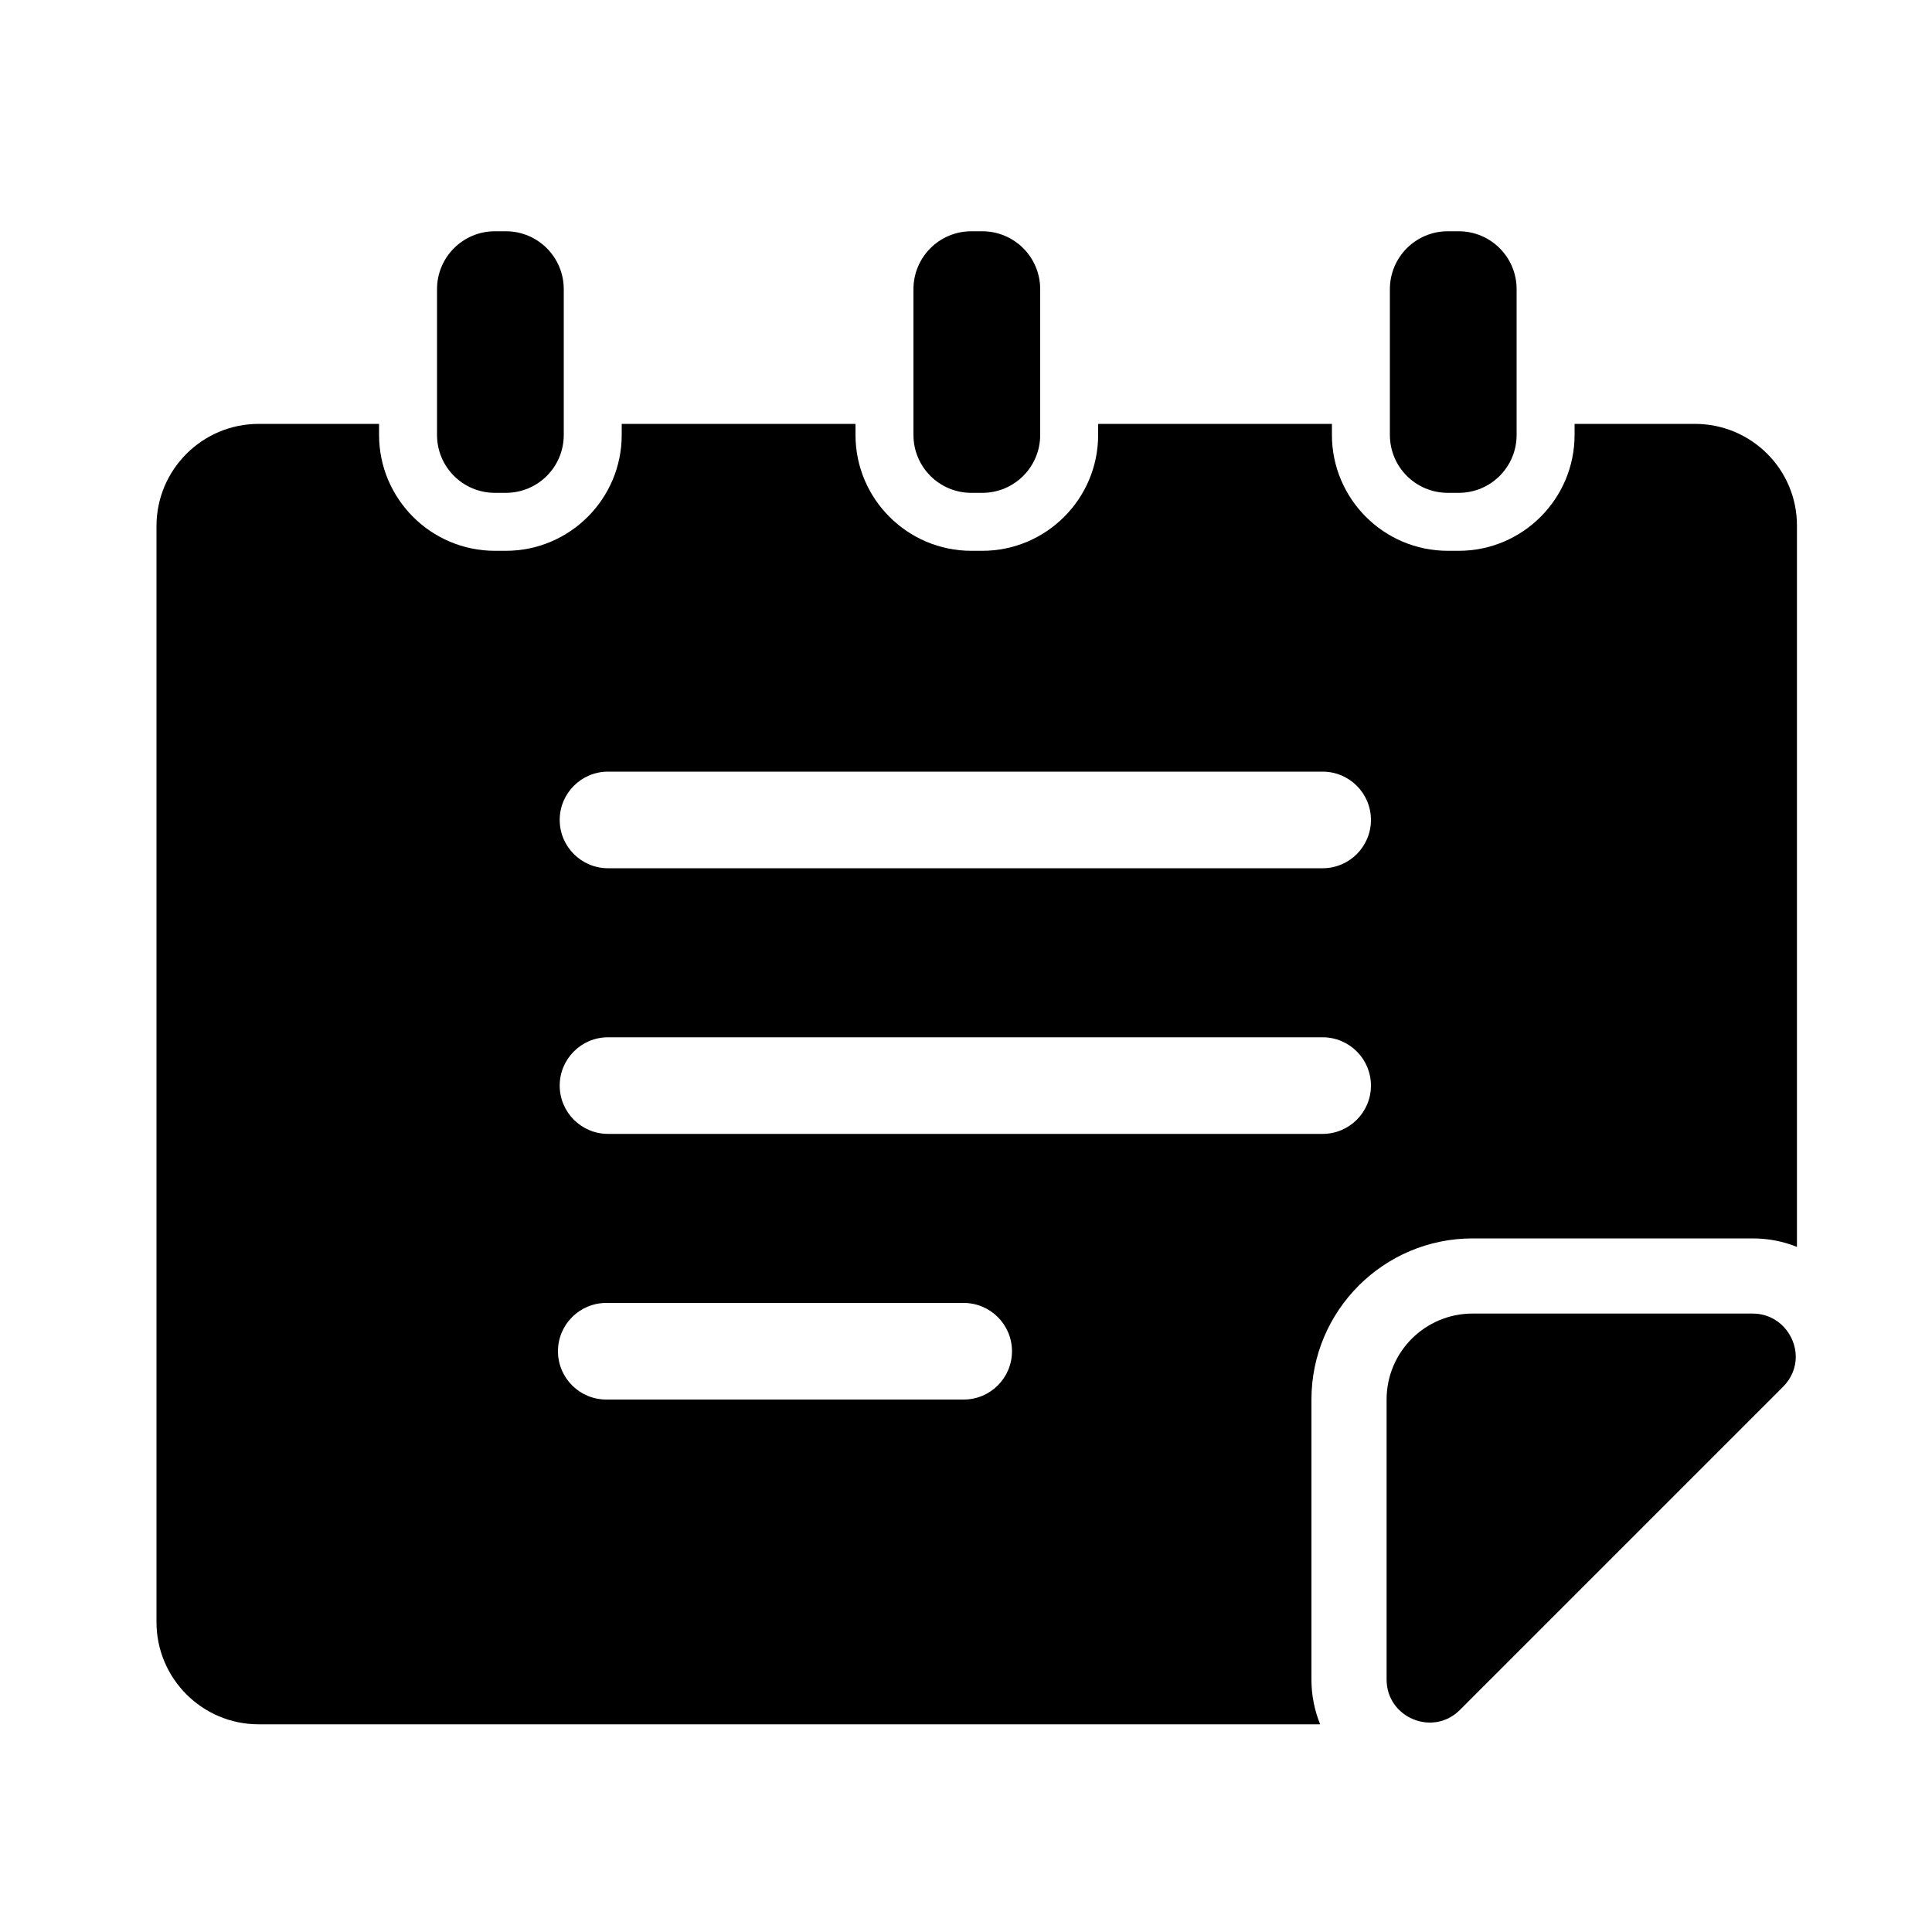 <?xml version="1.0" encoding="utf-8"?>
<!-- Generator: Adobe Illustrator 17.1.0, SVG Export Plug-In . SVG Version: 6.00 Build 0)  -->
<!DOCTYPE svg PUBLIC "-//W3C//DTD SVG 1.1//EN" "http://www.w3.org/Graphics/SVG/1.1/DTD/svg11.dtd">
<svg version="1.1" id="Capa_1" xmlns="http://www.w3.org/2000/svg" xmlns:xlink="http://www.w3.org/1999/xlink" x="0px" y="0px"
	 width="1000px" height="1000px" viewBox="0 0 1000 1000" enable-background="new 0 0 1000 1000" xml:space="preserve">
<g>
	<path d="M877.3,219.4H815v5.7c0,33.1-26.9,60-60,60h-5.6c-33.1,0-60-26.9-60-60v-5.7h-121v5.7c0,33.1-26.9,60-60,60h-5.6
		c-33.1,0-60-26.9-60-60v-5.7h-121v5.7c0,33.1-26.9,60-60,60h-5.6c-33.1,0-60-26.9-60-60v-5.7h-62.3c-29.2,0-52.9,23.7-52.9,52.9
		v567.3c0,29.2,23.7,52.9,52.9,52.9h549.4c-2.9-7.2-4.5-15-4.5-23V724.4c0-46,37.4-83.4,83.4-83.4h144.9c8.1,0,15.9,1.5,23,4.4
		V272.2C930.2,243,906.5,219.4,877.3,219.4z M498.8,724.4h-185c-13.8,0-25-11.2-25-25s11.2-25,25-25h185c13.8,0,25,11.2,25,25
		S512.6,724.4,498.8,724.4z M684.6,586.9H314.7c-13.8,0-25-11.2-25-25s11.2-25,25-25h369.9c13.8,0,25,11.2,25,25
		S698.4,586.9,684.6,586.9z M684.6,449.4H314.7c-13.8,0-25-11.2-25-25s11.2-25,25-25h369.9c13.8,0,25,11.2,25,25
		S698.4,449.4,684.6,449.4z"/>
	<path d="M907.1,679.9H762.2c-24.6,0-44.5,19.9-44.5,44.5v144.9c0,19.8,24,29.8,38,15.7l167.2-167.2c4.5-4.5,6.6-10.1,6.6-15.6
		C929.4,690.9,920.5,679.9,907.1,679.9z"/>
	<path d="M749.4,255.1h5.6c16.6,0,30-13.4,30-30v-5.7v-32v-37.7c0-16.6-13.4-30-30-30h-5.6c-16.6,0-30,13.4-30,30v37.7v32v5.7
		C719.4,241.7,732.8,255.1,749.4,255.1z"/>
	<path d="M502.8,255.1h5.6c16.6,0,30-13.4,30-30v-5.7v-32v-37.7c0-16.6-13.4-30-30-30h-5.6c-16.6,0-30,13.4-30,30v37.7v32v5.7
		C472.8,241.7,486.2,255.1,502.8,255.1z"/>
	<path d="M256.2,255.1h5.6c16.6,0,30-13.4,30-30v-5.7v-32v-37.7c0-16.6-13.4-30-30-30h-5.6c-16.6,0-30,13.4-30,30v37.7v32v5.7
		C226.2,241.7,239.6,255.1,256.2,255.1z"/>
</g>
</svg>
